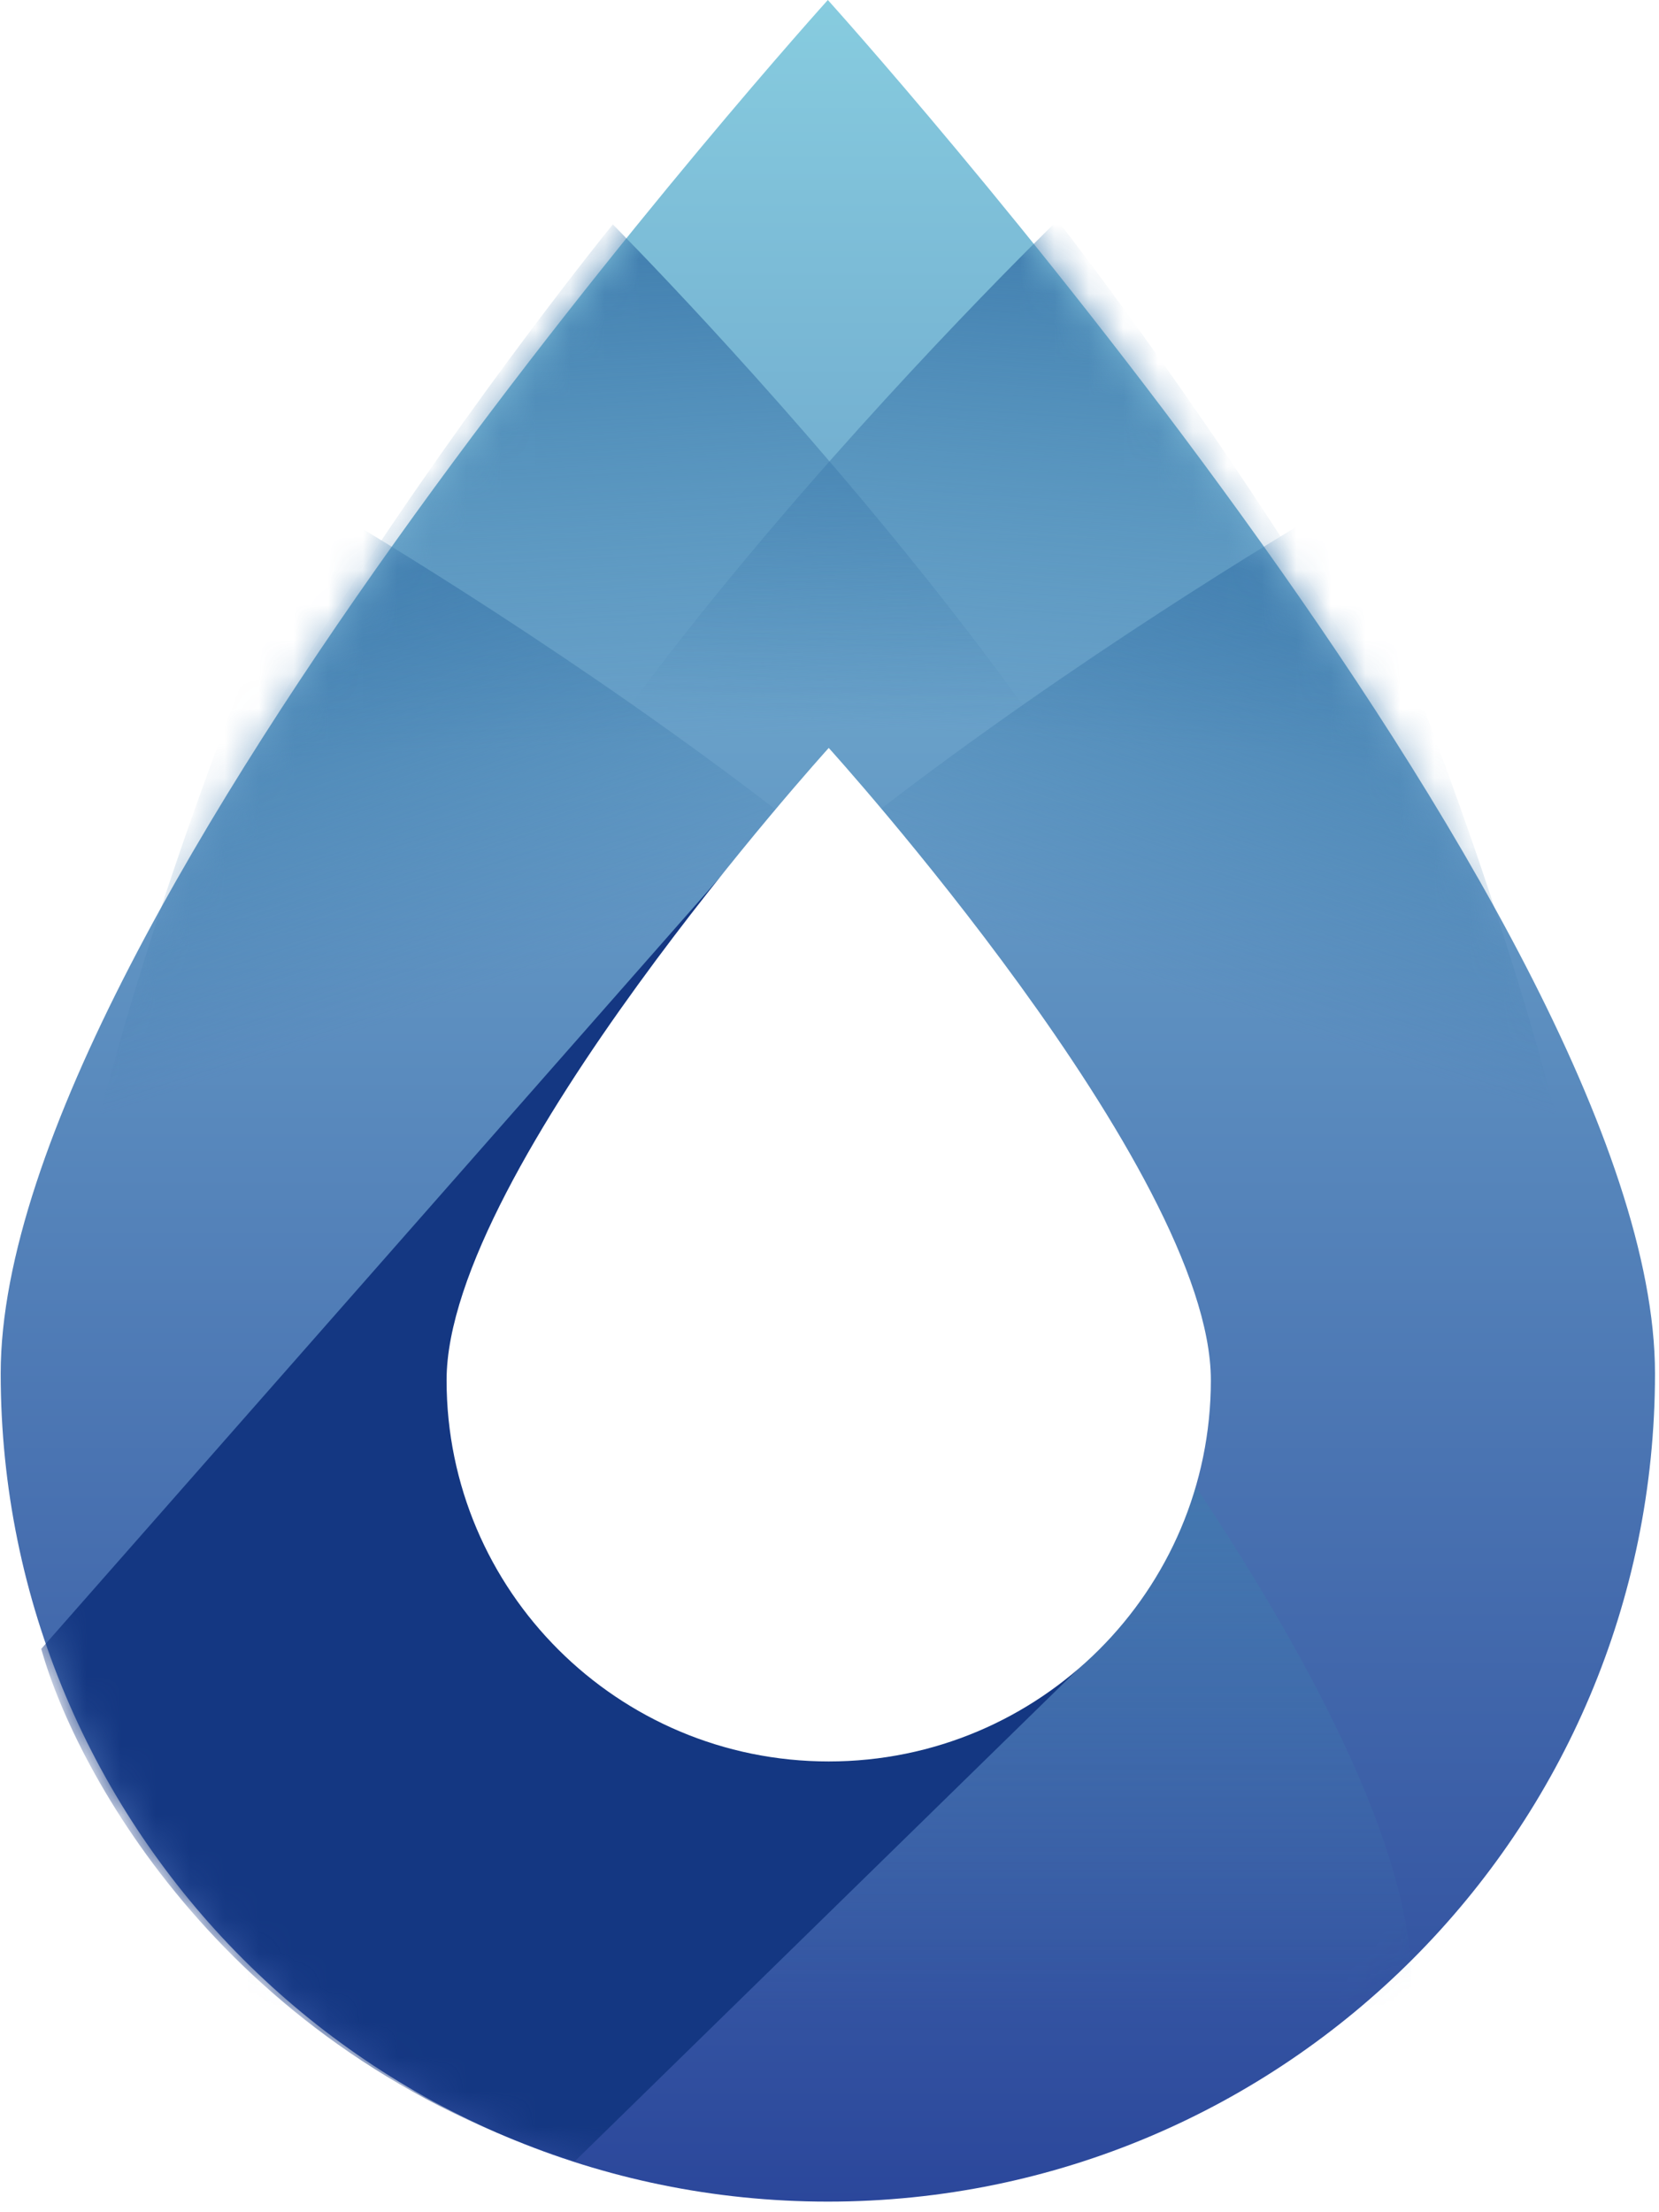 <svg width="48" height="64" viewBox="0 0 48 64" fill="none" xmlns="http://www.w3.org/2000/svg">
<g clip-path="url(#clip0_1_6)">
<path d="M47.884 39.735C47.884 52.967 37.169 63.693 23.952 63.693C10.735 63.693 0.02 52.967 0.02 39.735C0.02 26.503 23.952 0 23.952 0C23.952 0 47.884 26.503 47.884 39.735Z" fill="url(#paint0_linear_1_6)"/>
<mask id="mask0_1_6" style="mask-type:alpha" maskUnits="userSpaceOnUse" x="0" y="0" width="48" height="64">
<path d="M47.884 39.735C47.884 52.967 37.169 63.693 23.952 63.693C10.735 63.693 0.02 52.967 0.02 39.735C0.02 26.503 23.952 0 23.952 0C23.952 0 47.884 26.503 47.884 39.735Z" fill="url(#paint1_linear_1_6)"/>
</mask>
<g mask="url(#mask0_1_6)">
<g style="mix-blend-mode:luminosity" filter="url(#filter0_i_1_6)">
<path d="M40.842 41.397C40.842 50.738 33.302 58.31 24 58.31C14.698 58.31 7.158 50.738 7.158 41.397C7.158 32.057 24 13.348 24 13.348C24 13.348 40.842 32.056 40.842 41.397Z" fill="url(#paint2_linear_1_6)"/>
</g>
<g style="mix-blend-mode:luminosity">
<path d="M45.473 35.517C44.832 44.836 36.789 51.871 27.51 51.231C18.23 50.592 11.227 42.519 11.868 33.2C12.509 23.882 30.596 6.376 30.596 6.376C30.596 6.376 46.114 26.199 45.473 35.517Z" fill="url(#paint3_linear_1_6)"/>
</g>
<g style="mix-blend-mode:luminosity">
<path d="M35.973 33.649C36.446 42.977 29.3 50.923 20.01 51.396C10.72 51.868 2.805 44.689 2.332 35.361C1.858 26.032 17.73 6.492 17.73 6.492C17.73 6.492 35.499 24.32 35.973 33.649Z" fill="url(#paint4_linear_1_6)"/>
</g>
<g style="mix-blend-mode:luminosity">
<path d="M33.829 35.943C36.719 44.824 31.892 54.362 23.048 57.246C14.204 60.131 4.691 55.269 1.801 46.388C-1.089 37.507 9.137 14.496 9.137 14.496C9.137 14.496 30.939 27.062 33.829 35.943Z" fill="url(#paint5_linear_1_6)"/>
</g>
<g style="mix-blend-mode:luminosity">
<path d="M46.102 46.387C43.213 55.268 33.701 60.13 24.856 57.247C16.012 54.363 11.184 44.825 14.074 35.944C16.963 27.063 38.765 14.495 38.765 14.495C38.765 14.495 48.992 37.506 46.102 46.387Z" fill="url(#paint6_linear_1_6)"/>
</g>
<path d="M1.193 47.702L24 21.778L31.79 47.702L16.632 62.525C6.582 59.378 2.199 51.285 1.193 47.702Z" fill="#143782"/>
<path d="M35.034 39.93C35.034 46.021 30.084 50.959 23.978 50.959C17.872 50.959 12.921 46.021 12.921 39.93C12.921 33.839 23.978 21.638 23.978 21.638C23.978 21.638 35.034 33.838 35.034 39.93Z" fill="white"/>
</g>
</g>
<defs>
<filter id="filter0_i_1_6" x="7.158" y="13.348" width="33.684" height="48.962" filterUnits="userSpaceOnUse" color-interpolation-filters="sRGB">
<feFlood flood-opacity="0" result="BackgroundImageFix"/>
<feBlend mode="normal" in="SourceGraphic" in2="BackgroundImageFix" result="shape"/>
<feColorMatrix in="SourceAlpha" type="matrix" values="0 0 0 0 0 0 0 0 0 0 0 0 0 0 0 0 0 0 127 0" result="hardAlpha"/>
<feOffset dy="16"/>
<feGaussianBlur stdDeviation="2"/>
<feComposite in2="hardAlpha" operator="arithmetic" k2="-1" k3="1"/>
<feColorMatrix type="matrix" values="0 0 0 0 0 0 0 0 0 0 0 0 0 0 0 0 0 0 0.01 0"/>
<feBlend mode="normal" in2="shape" result="effect1_innerShadow_1_6"/>
</filter>
<linearGradient id="paint0_linear_1_6" x1="23.952" y1="0" x2="23.952" y2="63.693" gradientUnits="userSpaceOnUse">
<stop stop-color="#87CCDF"/>
<stop offset="1" stop-color="#2B479B"/>
</linearGradient>
<linearGradient id="paint1_linear_1_6" x1="23.952" y1="0" x2="23.952" y2="63.693" gradientUnits="userSpaceOnUse">
<stop stop-color="#87CCDF"/>
<stop offset="1" stop-color="#2B479B"/>
</linearGradient>
<linearGradient id="paint2_linear_1_6" x1="24" y1="13.348" x2="24" y2="58.31" gradientUnits="userSpaceOnUse">
<stop stop-color="#3F7CAE"/>
<stop offset="0.641" stop-color="#3F7CAE" stop-opacity="0"/>
</linearGradient>
<linearGradient id="paint3_linear_1_6" x1="30.596" y1="6.376" x2="27.503" y2="51.231" gradientUnits="userSpaceOnUse">
<stop stop-color="#3F7CAE"/>
<stop offset="0.333" stop-color="#3F7CAE" stop-opacity="0"/>
</linearGradient>
<linearGradient id="paint4_linear_1_6" x1="17.73" y1="6.492" x2="20.015" y2="51.395" gradientUnits="userSpaceOnUse">
<stop stop-color="#3F7CAE"/>
<stop offset="0.333" stop-color="#3F7CAE" stop-opacity="0"/>
</linearGradient>
<linearGradient id="paint5_linear_1_6" x1="9.137" y1="14.496" x2="23.076" y2="57.237" gradientUnits="userSpaceOnUse">
<stop stop-color="#3F7CAE"/>
<stop offset="0.333" stop-color="#3F7CAE" stop-opacity="0"/>
</linearGradient>
<linearGradient id="paint6_linear_1_6" x1="38.765" y1="14.495" x2="24.829" y2="57.238" gradientUnits="userSpaceOnUse">
<stop stop-color="#3F7CAE"/>
<stop offset="0.333" stop-color="#3F7CAE" stop-opacity="0"/>
</linearGradient>
<clipPath id="clip0_1_6">
<rect width="48" height="63.789" fill="white"/>
</clipPath>
</defs>
</svg>
